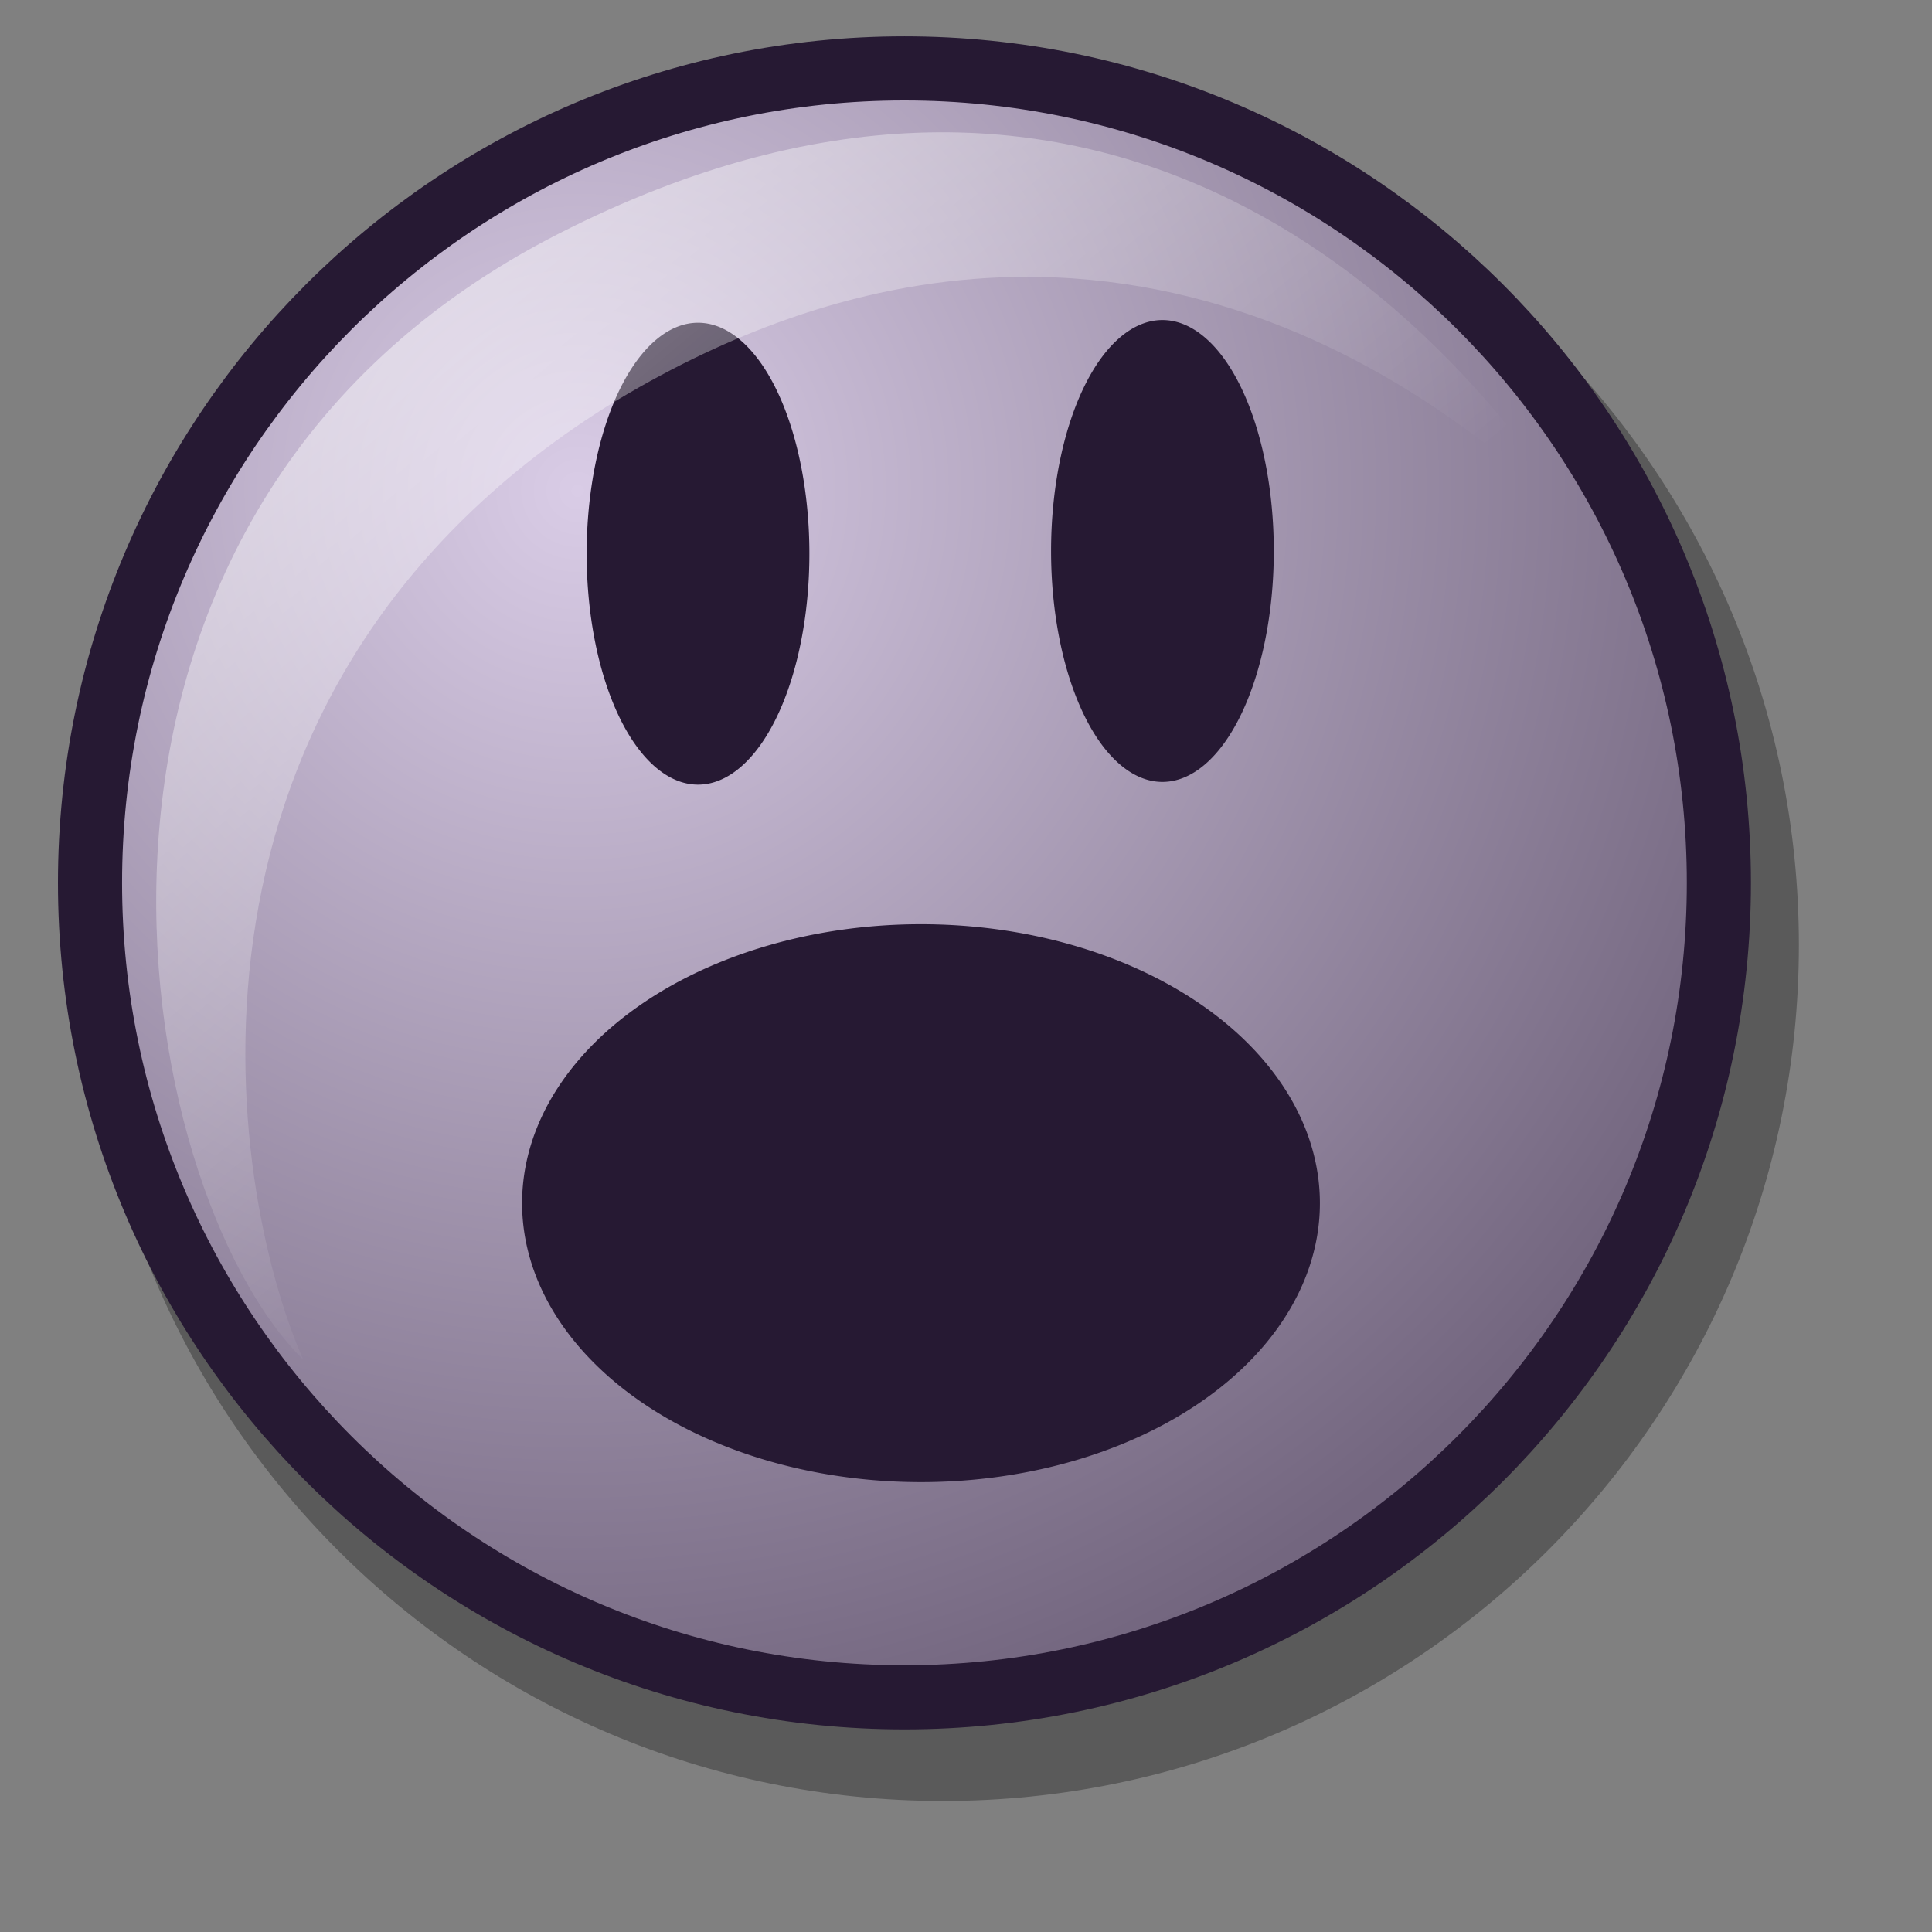 <?xml version="1.0" encoding="UTF-8" standalone="no"?>
<!DOCTYPE svg PUBLIC "-//W3C//DTD SVG 20010904//EN"
"http://www.w3.org/TR/2001/REC-SVG-20010904/DTD/svg10.dtd">
<!-- Created with Inkscape (http://www.inkscape.org/) -->
<svg
   id="svg1"
   sodipodi:version="0.32"
   inkscape:version="0.38.1"
   width="24pt"
   height="24pt"
   sodipodi:docbase="/home/dan/svg-icons/lila/gnome/scalable/emblems"
   sodipodi:docname="emblem-ohno.svg"
   xmlns="http://www.w3.org/2000/svg"
   xmlns:inkscape="http://www.inkscape.org/namespaces/inkscape"
   xmlns:sodipodi="http://sodipodi.sourceforge.net/DTD/sodipodi-0.dtd"
   xmlns:xlink="http://www.w3.org/1999/xlink">
  <rect width="100%" height="100%" fill="#808080" stroke="none"/>
  <defs
     id="defs3">
    <linearGradient
       id="linearGradient878">
      <stop
         offset="0"
         style="stop-color:#d9cce6;stop-opacity:1;"
         id="stop880" />
      <stop
         offset="1"
         style="stop-color:#73667f;stop-opacity:1;"
         id="stop879" />
    </linearGradient>
    <linearGradient
       id="linearGradient841">
      <stop
         style="stop-color:#ffffff;stop-opacity:1;"
         offset="0"
         id="stop842" />
      <stop
         style="stop-color:#d9cce6;stop-opacity:1;"
         offset="1"
         id="stop843" />
    </linearGradient>
    <linearGradient
       id="linearGradient832">
      <stop
         style="stop-color:#ffffff;stop-opacity:1;"
         offset="0"
         id="stop833" />
      <stop
         style="stop-color:#ffffff;stop-opacity:0;"
         offset="1"
         id="stop834" />
    </linearGradient>
    <linearGradient
       id="linearGradient826">
      <stop
         style="stop-color:#d9cce6;stop-opacity:1;"
         offset="0"
         id="stop827" />
      <stop
         style="stop-color:#73667f;stop-opacity:1;"
         offset="1"
         id="stop828" />
    </linearGradient>
    <linearGradient
       xlink:href="#linearGradient832"
       id="linearGradient829"
       x1="-0.227"
       y1="-0.155"
       x2="0.573"
       y2="0.698" />
    <radialGradient
       xlink:href="#linearGradient826"
       id="radialGradient830"
       cx="0.3"
       cy="0.256"
       r="0.785"
       fx="0.3"
       fy="0.26"
       spreadMethod="pad"
       gradientUnits="objectBoundingBox" />
    <radialGradient
       xlink:href="#linearGradient841"
       id="radialGradient836"
       cx="0.3"
       cy="0.256"
       r="0.785"
       fx="0.3"
       fy="0.26" />
    <defs
       id="defs845">
      <linearGradient
         id="linearGradient584">
        <stop
           style="stop-color:#ffffff;stop-opacity:1;"
           offset="0"
           id="stop585" />
        <stop
           style="stop-color:#ffffff;stop-opacity:0;"
           offset="1"
           id="stop586" />
      </linearGradient>
      <linearGradient
         id="linearGradient578"
         x1="0"
         y1="0.5"
         x2="1"
         y2="0.5"
         gradientUnits="objectBoundingBox"
         spreadMethod="pad"
         xlink:href="#linearGradient878" />
      <linearGradient
         xlink:href="#linearGradient578"
         id="linearGradient581"
         x1="0.009"
         y1="0.029"
         x2="0.991"
         y2="0.971" />
      <linearGradient
         xlink:href="#linearGradient584"
         id="linearGradient583"
         x1="0.013"
         y1="0.007"
         x2="0.974"
         y2="0.993" />
    </defs>
    <sodipodi:namedview
       id="namedview854"
       pagecolor="#ffffff"
       bordercolor="#666666"
       borderopacity="1.0"
       inkscape:pageopacity="0.0"
       inkscape:pageshadow="2"
       inkscape:zoom="7.97947193"
       inkscape:cx="29.4003546"
       inkscape:cy="24.0932681"
       inkscape:window-width="640"
       inkscape:window-height="516"
       inkscape:window-x="99"
       inkscape:window-y="57" />
    <linearGradient
       xlink:href="#linearGradient832"
       id="linearGradient861"
       x1="0.009"
       y1="0.016"
       x2="0.794"
       y2="0.859" />
    <linearGradient
       xlink:href="#linearGradient832"
       id="linearGradient865"
       x1="0.004"
       y1="-2.1877465e-14"
       x2="1.075"
       y2="1.016" />
  </defs>
  <sodipodi:namedview
     id="base"
     pagecolor="#ffffff"
     bordercolor="#666666"
     borderopacity="1.0"
     inkscape:pageopacity="0.0"
     inkscape:pageshadow="2"
     inkscape:zoom="13.893067"
     inkscape:cx="12.046903"
     inkscape:cy="12.064925"
     inkscape:window-width="640"
     inkscape:window-height="525"
     showguides="true"
     snaptoguides="true"
     inkscape:window-x="32"
     inkscape:window-y="59" />
  <path
     style="fill-opacity:0.3;fill-rule:evenodd;stroke-width:1.875;"
     d="M 29.795,15.653 C 29.795,23.479 23.443,29.83 15.618,29.83 C 7.793,29.83 1.442,23.479 1.442,15.653 C 1.442,7.828 7.793,1.477 15.618,1.477 C 23.443,1.477 29.795,7.828 29.795,15.653 z "
     id="path837" />
  <path
     style="fill:url(#radialGradient830);fill-rule:evenodd;stroke:#261933;stroke-width:1.062;stroke-dasharray:none;"
     d="M 28.47,14.623 C 28.47,22.07 22.427,28.113 14.98,28.113 C 7.534,28.113 1.491,22.07 1.491,14.623 C 1.491,7.177 7.534,1.133 14.98,1.133 C 22.427,1.133 28.47,7.177 28.47,14.623 z "
     id="path838" />
  <path
     sodipodi:type="arc"
     style="fill:#261933;fill-rule:evenodd;stroke-width:1pt;fill-opacity:1;"
     id="path866"
     sodipodi:cx="10.751765"
     sodipodi:cy="10.160968"
     sodipodi:rx="1.8444451"
     sodipodi:ry="3.8238497"
     d="M 12.596 10.161 A 1.844 3.824 0 1 0 8.907,10.161 A 1.844 3.824 0 1 0 12.596 10.161 z"
     transform="translate(0.81,-0.99)" />
  <path
     sodipodi:type="arc"
     style="fill:#261933;fill-rule:evenodd;stroke-width:1pt;fill-opacity:1;"
     id="path867"
     sodipodi:cx="16.869925"
     sodipodi:cy="20.552841"
     sodipodi:rx="7.3327942"
     sodipodi:ry="5.1284571"
     d="M 24.203 20.553 A 7.333 5.128 0 1 0 9.537,20.553 A 7.333 5.128 0 1 0 24.203 20.553 z"
     transform="matrix(0.901,0,0,0.901,5.470984e-2,1.41)" />
  <path
     sodipodi:type="arc"
     style="fill:#261933;fill-rule:evenodd;stroke-width:1pt;fill-opacity:1;"
     id="path868"
     sodipodi:cx="10.751765"
     sodipodi:cy="10.160968"
     sodipodi:rx="1.8444451"
     sodipodi:ry="3.8238497"
     d="M 12.596 10.161 A 1.844 3.824 0 1 0 8.907,10.161 A 1.844 3.824 0 1 0 12.596 10.161 z"
     transform="translate(8.502,-1.035)" />
  <path
     style="fill:url(#linearGradient829);fill-rule:evenodd;stroke:none;stroke-opacity:1;stroke-width:1pt;stroke-linejoin:miter;stroke-linecap:butt;fill-opacity:1;"
     d="M 5.023,22.521 C 2.177,19.725 0.117,8.72 9.045,3.979 C 18.071,-0.763 23.859,5.009 26.214,8.786 C 23.859,6.382 17.973,1.984 10.222,6.627 C 2.472,11.369 3.747,19.627 5.023,22.521 z "
     id="path831"
     sodipodi:nodetypes="czczc" />
</svg>
